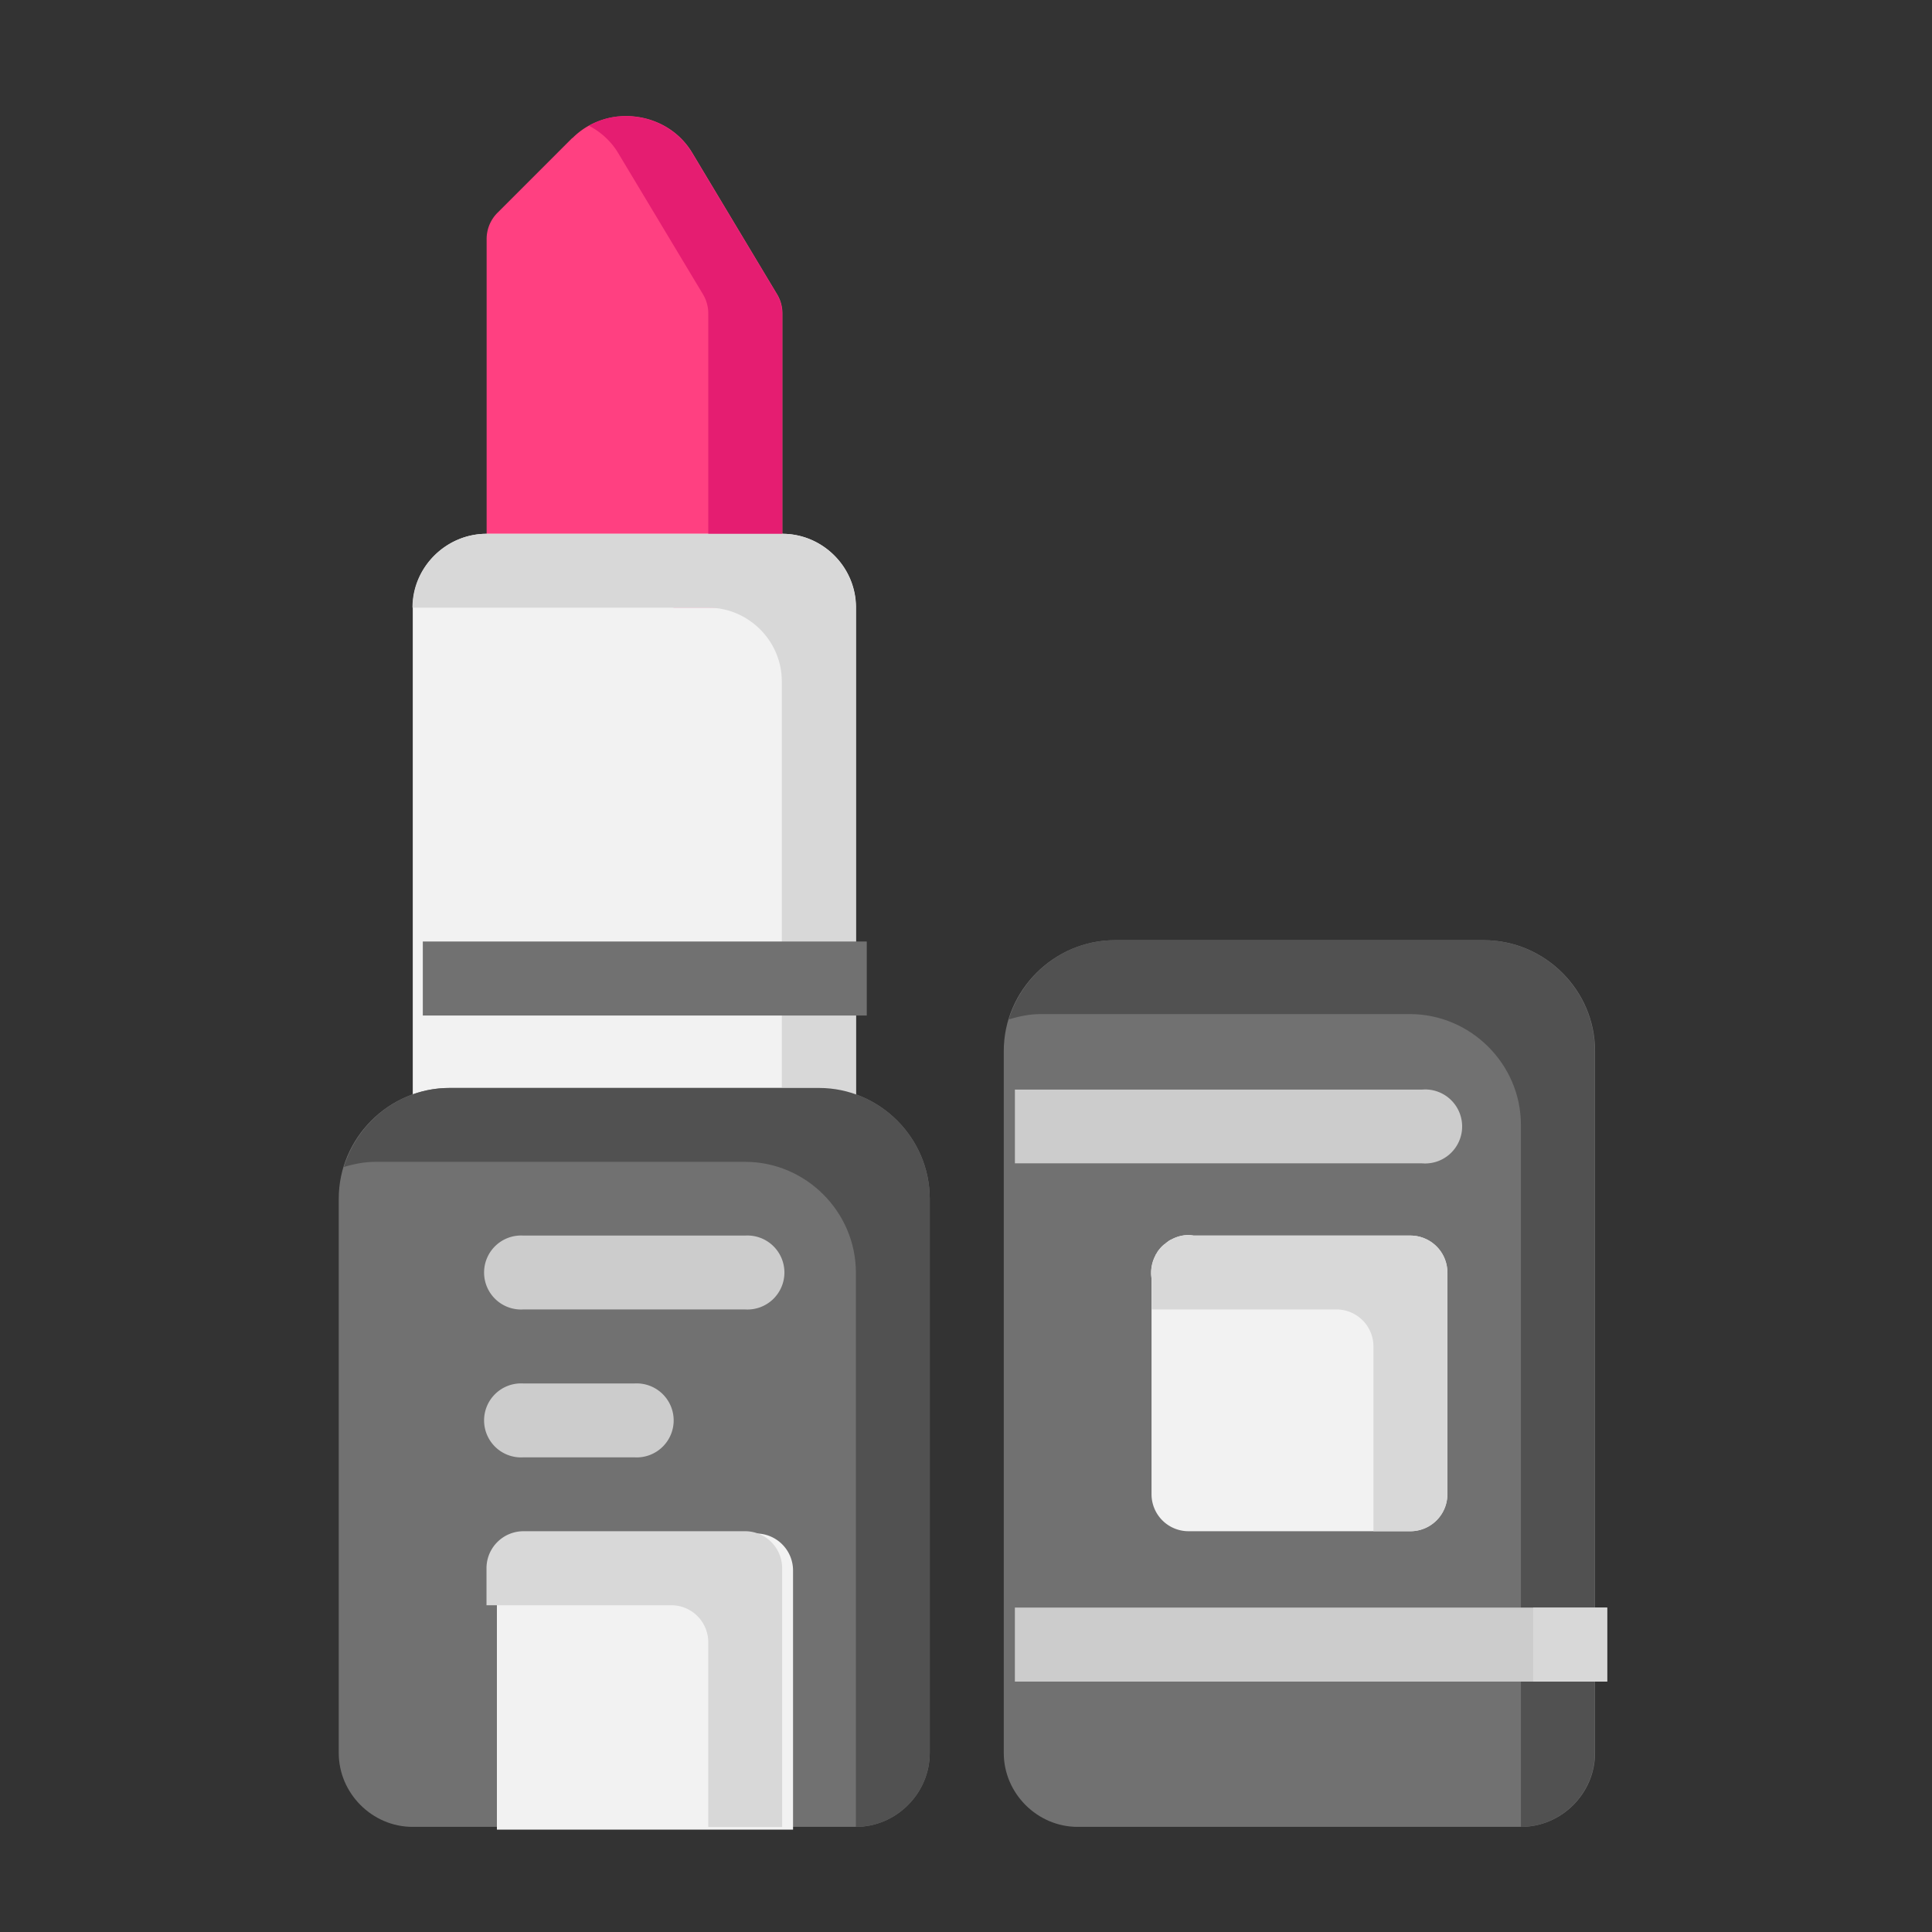 <?xml version="1.0" encoding="UTF-8" standalone="no"?>
<!-- Created with Inkscape (http://www.inkscape.org/) -->

<svg
   xmlns:dc="http://purl.org/dc/elements/1.1/"
   xmlns:cc="http://creativecommons.org/ns#"
   xmlns:rdf="http://www.w3.org/1999/02/22-rdf-syntax-ns#"
   xmlns:svg="http://www.w3.org/2000/svg"
   xmlns="http://www.w3.org/2000/svg"
   xmlns:sodipodi="http://sodipodi.sourceforge.net/DTD/sodipodi-0.dtd"
   xmlns:inkscape="http://www.inkscape.org/namespaces/inkscape"
   width="48pt"
   height="48pt"
   viewBox="0 0 16.933 16.933"
   version="1.1"
   id="svg979"
   inkscape:version="0.92.4 (5da689c313, 2019-01-14)"
   sodipodi:docname="11 - Lipsticks.svg"
   inkscape:export-filename="E:\TR Design Studio Creative\Project Design\TR Creative Design\Icon Design\Project Hiring\Icon Icons\Project - 001\002 - Beauty And Fashion\Send\3 - Flat\11 - Lipsticks.png"
   inkscape:export-xdpi="768"
   inkscape:export-ydpi="768">
  <rect x="0" y="0" width="16.933" height="16.933" fill="#333333" stroke="none"/>
  <defs
     id="defs973" />
  <sodipodi:namedview
     id="base"
     pagecolor="#ffffff"
     bordercolor="#666666"
     borderopacity="1.0"
     inkscape:pageopacity="0.0"
     inkscape:pageshadow="2"
     inkscape:zoom="8.546875"
     inkscape:cx="32"
     inkscape:cy="32"
     inkscape:document-units="pt"
     inkscape:current-layer="layer1"
     showgrid="false"
     units="pt"
     inkscape:window-width="1366"
     inkscape:window-height="716"
     inkscape:window-x="-8"
     inkscape:window-y="-8"
     inkscape:window-maximized="1"
     inkscape:snap-bbox="true"
     inkscape:bbox-nodes="true"
     inkscape:snap-nodes="false"
     showguides="false">
    <inkscape:grid
       type="xygrid"
       id="grid1526" />
    <sodipodi:guide
       position="0.97,15.963"
       orientation="56.667,0"
       id="guide1528"
       inkscape:locked="false" />
    <sodipodi:guide
       position="0.97,0.97"
       orientation="0,56.667"
       id="guide1530"
       inkscape:locked="false" />
    <sodipodi:guide
       position="15.963,0.97"
       orientation="-56.667,0"
       id="guide1532"
       inkscape:locked="false" />
    <sodipodi:guide
       position="15.963,15.963"
       orientation="0,-56.667"
       id="guide1534"
       inkscape:locked="false" />
  </sodipodi:namedview>
  <g
     inkscape:label="Layer 1"
     inkscape:groupmode="layer"
     id="layer1"
     transform="translate(0,-280.067)">
    <g
       transform="matrix(1.224,0,0,1.224,-53.187,-67.174)"
       style="display:inline;stroke-width:0.817"
       id="g2339">
      <g
         id="g2308"
         style="stroke-width:0.817">
        <path
           style="color:#000000;font-style:normal;font-variant:normal;font-weight:normal;font-stretch:normal;font-size:medium;line-height:normal;font-family:sans-serif;font-variant-ligatures:normal;font-variant-position:normal;font-variant-caps:normal;font-variant-numeric:normal;font-variant-alternates:normal;font-feature-settings:normal;text-indent:0;text-align:start;text-decoration:none;text-decoration-line:none;text-decoration-style:solid;text-decoration-color:#000000;letter-spacing:normal;word-spacing:normal;text-transform:none;writing-mode:lr-tb;direction:ltr;text-orientation:mixed;dominant-baseline:auto;baseline-shift:baseline;text-anchor:start;white-space:normal;shape-padding:0;clip-rule:nonzero;display:inline;overflow:visible;visibility:visible;opacity:1;isolation:auto;mix-blend-mode:normal;color-interpolation:sRGB;color-interpolation-filters:linearRGB;solid-color:#000000;solid-opacity:1;vector-effect:none;fill:#ff4081;fill-opacity:1;fill-rule:nonzero;stroke:none;stroke-width:0.432;stroke-linecap:round;stroke-linejoin:round;stroke-miterlimit:10;stroke-dasharray:none;stroke-dashoffset:0;stroke-opacity:1;paint-order:markers fill stroke;color-rendering:auto;image-rendering:auto;shape-rendering:auto;text-rendering:auto;enable-background:accumulate"
           d="m 47.551,284.682 -0.537,0.537 a 0.265,0.265 0 0 0 -0.076,0.188 v 2.373 a 0.265,0.265 0 0 0 0.264,0.264 h 1.588 a 0.265,0.265 0 0 0 0.266,-0.264 v -1.844 a 0.265,0.265 0 0 0 -0.039,-0.137 l -0.607,-1.012 c -0.18,-0.3 -0.61,-0.353 -0.857,-0.105 z"
           id="path1772"
           inkscape:connector-curvature="0"
           inkscape:export-xdpi="700.72992"
           inkscape:export-ydpi="700.72992" />
        <path
           style="color:#000000;font-style:normal;font-variant:normal;font-weight:normal;font-stretch:normal;font-size:medium;line-height:normal;font-family:sans-serif;font-variant-ligatures:normal;font-variant-position:normal;font-variant-caps:normal;font-variant-numeric:normal;font-variant-alternates:normal;font-feature-settings:normal;text-indent:0;text-align:start;text-decoration:none;text-decoration-line:none;text-decoration-style:solid;text-decoration-color:#000000;letter-spacing:normal;word-spacing:normal;text-transform:none;writing-mode:lr-tb;direction:ltr;text-orientation:mixed;dominant-baseline:auto;baseline-shift:baseline;text-anchor:start;white-space:normal;shape-padding:0;clip-rule:nonzero;display:inline;overflow:visible;visibility:visible;opacity:1;isolation:auto;mix-blend-mode:normal;color-interpolation:sRGB;color-interpolation-filters:linearRGB;solid-color:#000000;solid-opacity:1;vector-effect:none;fill:#f2f2f2;fill-opacity:1;fill-rule:nonzero;stroke:none;stroke-width:0.432;stroke-linecap:round;stroke-linejoin:round;stroke-miterlimit:10;stroke-dasharray:none;stroke-dashoffset:0;stroke-opacity:1;paint-order:markers fill stroke;color-rendering:auto;image-rendering:auto;shape-rendering:auto;text-rendering:auto;enable-background:accumulate"
           d="m 46.938,287.516 c -0.289,0 -0.529,0.238 -0.529,0.527 v 3.705 a 0.265,0.265 0 0 0 0.264,0.264 h 2.646 a 0.265,0.265 0 0 0 0.264,-0.264 v -3.705 c 4e-6,-0.289 -0.238,-0.527 -0.527,-0.527 z"
           id="path1745"
           inkscape:connector-curvature="0"
           inkscape:export-xdpi="700.72992"
           inkscape:export-ydpi="700.72992" />
        <path
           style="color:#000000;font-style:normal;font-variant:normal;font-weight:normal;font-stretch:normal;font-size:medium;line-height:normal;font-family:sans-serif;font-variant-ligatures:normal;font-variant-position:normal;font-variant-caps:normal;font-variant-numeric:normal;font-variant-alternates:normal;font-feature-settings:normal;text-indent:0;text-align:start;text-decoration:none;text-decoration-line:none;text-decoration-style:solid;text-decoration-color:#000000;letter-spacing:normal;word-spacing:normal;text-transform:none;writing-mode:lr-tb;direction:ltr;text-orientation:mixed;dominant-baseline:auto;baseline-shift:baseline;text-anchor:start;white-space:normal;shape-padding:0;clip-rule:nonzero;display:inline;overflow:visible;visibility:visible;opacity:1;isolation:auto;mix-blend-mode:normal;color-interpolation:sRGB;color-interpolation-filters:linearRGB;solid-color:#000000;solid-opacity:1;vector-effect:none;fill:#717171;fill-opacity:1;fill-rule:nonzero;stroke:none;stroke-width:0.432;stroke-linecap:round;stroke-linejoin:round;stroke-miterlimit:10;stroke-dasharray:none;stroke-dashoffset:0;stroke-opacity:1;paint-order:markers fill stroke;color-rendering:auto;image-rendering:auto;shape-rendering:auto;text-rendering:auto;enable-background:accumulate"
           d="m 46.672,291.484 c -0.435,0 -0.793,0.358 -0.793,0.793 v 3.969 c 0,0.289 0.24,0.529 0.529,0.529 h 3.174 c 0.289,0 0.529,-0.24 0.529,-0.529 v -3.969 c 0,-0.435 -0.358,-0.793 -0.793,-0.793 z"
           id="path1720"
           inkscape:connector-curvature="0"
           inkscape:export-xdpi="700.72992"
           inkscape:export-ydpi="700.72992" />
        <path
           style="color:#000000;font-style:normal;font-variant:normal;font-weight:normal;font-stretch:normal;font-size:medium;line-height:normal;font-family:sans-serif;font-variant-ligatures:normal;font-variant-position:normal;font-variant-caps:normal;font-variant-numeric:normal;font-variant-alternates:normal;font-feature-settings:normal;text-indent:0;text-align:start;text-decoration:none;text-decoration-line:none;text-decoration-style:solid;text-decoration-color:#000000;letter-spacing:normal;word-spacing:normal;text-transform:none;writing-mode:lr-tb;direction:ltr;text-orientation:mixed;dominant-baseline:auto;baseline-shift:baseline;text-anchor:start;white-space:normal;shape-padding:0;clip-rule:nonzero;display:inline;overflow:visible;visibility:visible;opacity:1;isolation:auto;mix-blend-mode:normal;color-interpolation:sRGB;color-interpolation-filters:linearRGB;solid-color:#000000;solid-opacity:1;vector-effect:none;fill:#cccccc;fill-opacity:1;fill-rule:nonzero;stroke:none;stroke-width:0.432;stroke-linecap:round;stroke-linejoin:round;stroke-miterlimit:10;stroke-dasharray:none;stroke-dashoffset:0;stroke-opacity:1;paint-order:markers fill stroke;color-rendering:auto;image-rendering:auto;shape-rendering:auto;text-rendering:auto;enable-background:accumulate"
           d="m 47.201,292.541 a 0.265,0.265 0 1 0 0,0.529 h 1.588 a 0.265,0.265 0 1 0 0,-0.529 z"
           id="path1103"
           inkscape:connector-curvature="0"
           inkscape:export-xdpi="700.72992"
           inkscape:export-ydpi="700.72992" />
        <path
           style="color:#000000;font-style:normal;font-variant:normal;font-weight:normal;font-stretch:normal;font-size:medium;line-height:normal;font-family:sans-serif;font-variant-ligatures:normal;font-variant-position:normal;font-variant-caps:normal;font-variant-numeric:normal;font-variant-alternates:normal;font-feature-settings:normal;text-indent:0;text-align:start;text-decoration:none;text-decoration-line:none;text-decoration-style:solid;text-decoration-color:#000000;letter-spacing:normal;word-spacing:normal;text-transform:none;writing-mode:lr-tb;direction:ltr;text-orientation:mixed;dominant-baseline:auto;baseline-shift:baseline;text-anchor:start;white-space:normal;shape-padding:0;clip-rule:nonzero;display:inline;overflow:visible;visibility:visible;opacity:1;isolation:auto;mix-blend-mode:normal;color-interpolation:sRGB;color-interpolation-filters:linearRGB;solid-color:#000000;solid-opacity:1;vector-effect:none;fill:#cccccc;fill-opacity:1;fill-rule:nonzero;stroke:none;stroke-width:0.432;stroke-linecap:round;stroke-linejoin:round;stroke-miterlimit:10;stroke-dasharray:none;stroke-dashoffset:0;stroke-opacity:1;paint-order:markers fill stroke;color-rendering:auto;image-rendering:auto;shape-rendering:auto;text-rendering:auto;enable-background:accumulate"
           d="m 47.201,293.6 a 0.265,0.265 0 1 0 0,0.529 h 0.795 a 0.265,0.265 0 1 0 0,-0.529 z"
           id="path1105"
           inkscape:connector-curvature="0"
           inkscape:export-xdpi="700.72992"
           inkscape:export-ydpi="700.72992" />
        <path
           style="color:#000000;font-style:normal;font-variant:normal;font-weight:normal;font-stretch:normal;font-size:medium;line-height:normal;font-family:sans-serif;font-variant-ligatures:normal;font-variant-position:normal;font-variant-caps:normal;font-variant-numeric:normal;font-variant-alternates:normal;font-feature-settings:normal;text-indent:0;text-align:start;text-decoration:none;text-decoration-line:none;text-decoration-style:solid;text-decoration-color:#000000;letter-spacing:normal;word-spacing:normal;text-transform:none;writing-mode:lr-tb;direction:ltr;text-orientation:mixed;dominant-baseline:auto;baseline-shift:baseline;text-anchor:start;white-space:normal;shape-padding:0;clip-rule:nonzero;display:inline;overflow:visible;visibility:visible;opacity:1;isolation:auto;mix-blend-mode:normal;color-interpolation:sRGB;color-interpolation-filters:linearRGB;solid-color:#000000;solid-opacity:1;vector-effect:none;fill:#f2f2f2;fill-opacity:1;fill-rule:nonzero;stroke:none;stroke-width:1.634;stroke-linecap:round;stroke-linejoin:round;stroke-miterlimit:10;stroke-dasharray:none;stroke-dashoffset:0;stroke-opacity:1;paint-order:markers fill stroke;color-rendering:auto;image-rendering:auto;shape-rendering:auto;text-rendering:auto;enable-background:accumulate"
           d="m 178.398,39.148 a 1,1 0 0 0 -0.996,1.004 v 6.998 h 8.002 v -6.998 a 1,1 0 0 0 -1.004,-1.004 z"
           transform="matrix(0.265,0,0,0.265,0,284.3)"
           id="path1726"
           inkscape:connector-curvature="0"
           inkscape:export-xdpi="700.72992"
           inkscape:export-ydpi="700.72992" />
        <path
           style="color:#000000;font-style:normal;font-variant:normal;font-weight:normal;font-stretch:normal;font-size:medium;line-height:normal;font-family:sans-serif;font-variant-ligatures:normal;font-variant-position:normal;font-variant-caps:normal;font-variant-numeric:normal;font-variant-alternates:normal;font-feature-settings:normal;text-indent:0;text-align:start;text-decoration:none;text-decoration-line:none;text-decoration-style:solid;text-decoration-color:#000000;letter-spacing:normal;word-spacing:normal;text-transform:none;writing-mode:lr-tb;direction:ltr;text-orientation:mixed;dominant-baseline:auto;baseline-shift:baseline;text-anchor:start;white-space:normal;shape-padding:0;clip-rule:nonzero;display:inline;overflow:visible;visibility:visible;opacity:1;isolation:auto;mix-blend-mode:normal;color-interpolation:sRGB;color-interpolation-filters:linearRGB;solid-color:#000000;solid-opacity:1;vector-effect:none;fill:#e51d71;fill-opacity:1;fill-rule:nonzero;stroke:none;stroke-width:0.432;stroke-linecap:round;stroke-linejoin:round;stroke-miterlimit:10;stroke-dasharray:none;stroke-dashoffset:0;stroke-opacity:1;paint-order:markers fill stroke;color-rendering:auto;image-rendering:auto;shape-rendering:auto;text-rendering:auto;enable-background:accumulate"
           d="m 47.883,284.527 c -0.074,0.007 -0.145,0.03 -0.212,0.067 0.083,0.044 0.156,0.108 0.208,0.194 l 0.607,1.011 a 0.265,0.265 0 0 1 0.039,0.137 v 1.844 a 0.265,0.265 0 0 1 -0.266,0.264 h 0.529 a 0.265,0.265 0 0 0 0.266,-0.264 v -1.844 a 0.265,0.265 0 0 0 -0.039,-0.137 l -0.607,-1.011 c -0.113,-0.188 -0.323,-0.279 -0.525,-0.26 z"
           id="path1774"
           inkscape:connector-curvature="0"
           inkscape:export-xdpi="700.72992"
           inkscape:export-ydpi="700.72992" />
        <path
           style="color:#000000;font-style:normal;font-variant:normal;font-weight:normal;font-stretch:normal;font-size:medium;line-height:normal;font-family:sans-serif;font-variant-ligatures:normal;font-variant-position:normal;font-variant-caps:normal;font-variant-numeric:normal;font-variant-alternates:normal;font-feature-settings:normal;text-indent:0;text-align:start;text-decoration:none;text-decoration-line:none;text-decoration-style:solid;text-decoration-color:#000000;letter-spacing:normal;word-spacing:normal;text-transform:none;writing-mode:lr-tb;direction:ltr;text-orientation:mixed;dominant-baseline:auto;baseline-shift:baseline;text-anchor:start;white-space:normal;shape-padding:0;clip-rule:nonzero;display:inline;overflow:visible;visibility:visible;opacity:1;isolation:auto;mix-blend-mode:normal;color-interpolation:sRGB;color-interpolation-filters:linearRGB;solid-color:#000000;solid-opacity:1;vector-effect:none;fill:#d8d8d8;fill-opacity:1;fill-rule:nonzero;stroke:none;stroke-width:0.432;stroke-linecap:round;stroke-linejoin:round;stroke-miterlimit:10;stroke-dasharray:none;stroke-dashoffset:0;stroke-opacity:1;paint-order:markers fill stroke;color-rendering:auto;image-rendering:auto;shape-rendering:auto;text-rendering:auto;enable-background:accumulate"
           d="m 46.937,287.516 c -0.289,0 -0.53,0.238 -0.53,0.527 v 0.002 c 1.75e-4,0 2.65e-4,0 5.29e-4,0 h 2.117 c 0.289,0 0.527,0.238 0.527,0.527 v 3.44 h 0.266 a 0.265,0.265 0 0 0 0.264,-0.264 v -3.705 c 5e-6,-0.289 -0.238,-0.527 -0.527,-0.527 z"
           id="path1757"
           inkscape:connector-curvature="0"
           inkscape:export-xdpi="700.72992"
           inkscape:export-ydpi="700.72992" />
        <path
           style="color:#000000;font-style:normal;font-variant:normal;font-weight:normal;font-stretch:normal;font-size:medium;line-height:normal;font-family:sans-serif;font-variant-ligatures:normal;font-variant-position:normal;font-variant-caps:normal;font-variant-numeric:normal;font-variant-alternates:normal;font-feature-settings:normal;text-indent:0;text-align:start;text-decoration:none;text-decoration-line:none;text-decoration-style:solid;text-decoration-color:#000000;letter-spacing:normal;word-spacing:normal;text-transform:none;writing-mode:lr-tb;direction:ltr;text-orientation:mixed;dominant-baseline:auto;baseline-shift:baseline;text-anchor:start;white-space:normal;shape-padding:0;clip-rule:nonzero;display:inline;overflow:visible;visibility:visible;opacity:1;isolation:auto;mix-blend-mode:normal;color-interpolation:sRGB;color-interpolation-filters:linearRGB;solid-color:#000000;solid-opacity:1;vector-effect:none;fill:#717171;fill-opacity:1;fill-rule:nonzero;stroke:none;stroke-width:1.634;stroke-linecap:round;stroke-linejoin:round;stroke-miterlimit:10;stroke-dasharray:none;stroke-dashoffset:0;stroke-opacity:1;paint-order:markers fill stroke;color-rendering:auto;image-rendering:auto;shape-rendering:auto;text-rendering:auto;enable-background:accumulate"
           d="m 175.4,23.152 v 2 h 11.996 v -2 z"
           transform="matrix(0.265,0,0,0.265,0,284.3)"
           id="path1354"
           inkscape:connector-curvature="0"
           inkscape:export-xdpi="700.72992"
           inkscape:export-ydpi="700.72992" />
        <path
           style="color:#000000;font-style:normal;font-variant:normal;font-weight:normal;font-stretch:normal;font-size:medium;line-height:normal;font-family:sans-serif;font-variant-ligatures:normal;font-variant-position:normal;font-variant-caps:normal;font-variant-numeric:normal;font-variant-alternates:normal;font-feature-settings:normal;text-indent:0;text-align:start;text-decoration:none;text-decoration-line:none;text-decoration-style:solid;text-decoration-color:#000000;letter-spacing:normal;word-spacing:normal;text-transform:none;writing-mode:lr-tb;direction:ltr;text-orientation:mixed;dominant-baseline:auto;baseline-shift:baseline;text-anchor:start;white-space:normal;shape-padding:0;clip-rule:nonzero;display:inline;overflow:visible;visibility:visible;opacity:1;isolation:auto;mix-blend-mode:normal;color-interpolation:sRGB;color-interpolation-filters:linearRGB;solid-color:#000000;solid-opacity:1;vector-effect:none;fill:#515151;fill-opacity:1;fill-rule:nonzero;stroke:none;stroke-width:0.432;stroke-linecap:round;stroke-linejoin:round;stroke-miterlimit:10;stroke-dasharray:none;stroke-dashoffset:0;stroke-opacity:1;paint-order:markers fill stroke;color-rendering:auto;image-rendering:auto;shape-rendering:auto;text-rendering:auto;enable-background:accumulate"
           d="m 46.672,291.484 c -0.356,0 -0.657,0.241 -0.756,0.566 0.072,-0.022 0.148,-0.037 0.227,-0.037 h 2.646 c 0.435,0 0.793,0.358 0.793,0.793 v 3.969 c 0.289,0 0.529,-0.24 0.529,-0.529 v -3.969 c 0,-0.435 -0.358,-0.793 -0.793,-0.793 z"
           id="path1736"
           inkscape:connector-curvature="0"
           inkscape:export-xdpi="700.72992"
           inkscape:export-ydpi="700.72992" />
        <path
           style="color:#000000;font-style:normal;font-variant:normal;font-weight:normal;font-stretch:normal;font-size:medium;line-height:normal;font-family:sans-serif;font-variant-ligatures:normal;font-variant-position:normal;font-variant-caps:normal;font-variant-numeric:normal;font-variant-alternates:normal;font-feature-settings:normal;text-indent:0;text-align:start;text-decoration:none;text-decoration-line:none;text-decoration-style:solid;text-decoration-color:#000000;letter-spacing:normal;word-spacing:normal;text-transform:none;writing-mode:lr-tb;direction:ltr;text-orientation:mixed;dominant-baseline:auto;baseline-shift:baseline;text-anchor:start;white-space:normal;shape-padding:0;clip-rule:nonzero;display:inline;overflow:visible;visibility:visible;opacity:1;isolation:auto;mix-blend-mode:normal;color-interpolation:sRGB;color-interpolation-filters:linearRGB;solid-color:#000000;solid-opacity:1;vector-effect:none;fill:#d8d8d8;fill-opacity:1;fill-rule:nonzero;stroke:none;stroke-width:0.432;stroke-linecap:round;stroke-linejoin:round;stroke-miterlimit:10;stroke-dasharray:none;stroke-dashoffset:0;stroke-opacity:1;paint-order:markers fill stroke;color-rendering:auto;image-rendering:auto;shape-rendering:auto;text-rendering:auto;enable-background:accumulate"
           d="m 47.201,294.658 a 0.265,0.265 0 0 0 -0.264,0.266 v 0.264 h 1.322 a 0.265,0.265 0 0 1 0.266,0.266 v 1.322 h 0.529 v -1.852 a 0.265,0.265 0 0 0 -0.266,-0.266 z"
           id="path1747"
           inkscape:connector-curvature="0"
           inkscape:export-xdpi="700.72992"
           inkscape:export-ydpi="700.72992" />
      </g>
      <g
         id="g2317"
         style="stroke-width:0.817">
        <path
           style="color:#000000;font-style:normal;font-variant:normal;font-weight:normal;font-stretch:normal;font-size:medium;line-height:normal;font-family:sans-serif;font-variant-ligatures:normal;font-variant-position:normal;font-variant-caps:normal;font-variant-numeric:normal;font-variant-alternates:normal;font-feature-settings:normal;text-indent:0;text-align:start;text-decoration:none;text-decoration-line:none;text-decoration-style:solid;text-decoration-color:#000000;letter-spacing:normal;word-spacing:normal;text-transform:none;writing-mode:lr-tb;direction:ltr;text-orientation:mixed;dominant-baseline:auto;baseline-shift:baseline;text-anchor:start;white-space:normal;shape-padding:0;clip-rule:nonzero;display:inline;overflow:visible;visibility:visible;opacity:1;isolation:auto;mix-blend-mode:normal;color-interpolation:sRGB;color-interpolation-filters:linearRGB;solid-color:#000000;solid-opacity:1;vector-effect:none;fill:#717171;fill-opacity:1;fill-rule:nonzero;stroke:none;stroke-width:0.432;stroke-linecap:round;stroke-linejoin:round;stroke-miterlimit:10;stroke-dasharray:none;stroke-dashoffset:0;stroke-opacity:1;paint-order:markers fill stroke;color-rendering:auto;image-rendering:auto;shape-rendering:auto;text-rendering:auto;enable-background:accumulate"
           d="m 51.436,290.426 c -0.435,0 -0.795,0.358 -0.795,0.793 v 5.027 c 0,0.289 0.24,0.529 0.529,0.529 h 3.176 c 0.289,0 0.529,-0.24 0.529,-0.529 v -5.027 c 0,-0.435 -0.36,-0.793 -0.795,-0.793 z"
           id="path1784"
           inkscape:connector-curvature="0"
           inkscape:export-xdpi="700.72992"
           inkscape:export-ydpi="700.72992" />
        <path
           style="color:#000000;font-style:normal;font-variant:normal;font-weight:normal;font-stretch:normal;font-size:medium;line-height:normal;font-family:sans-serif;font-variant-ligatures:normal;font-variant-position:normal;font-variant-caps:normal;font-variant-numeric:normal;font-variant-alternates:normal;font-feature-settings:normal;text-indent:0;text-align:start;text-decoration:none;text-decoration-line:none;text-decoration-style:solid;text-decoration-color:#000000;letter-spacing:normal;word-spacing:normal;text-transform:none;writing-mode:lr-tb;direction:ltr;text-orientation:mixed;dominant-baseline:auto;baseline-shift:baseline;text-anchor:start;white-space:normal;shape-padding:0;clip-rule:nonzero;display:inline;overflow:visible;visibility:visible;opacity:1;isolation:auto;mix-blend-mode:normal;color-interpolation:sRGB;color-interpolation-filters:linearRGB;solid-color:#000000;solid-opacity:1;vector-effect:none;fill:#cccccc;fill-opacity:1;fill-rule:nonzero;stroke:none;stroke-width:1.634;stroke-linecap:round;stroke-linejoin:round;stroke-miterlimit:10;stroke-dasharray:none;stroke-dashoffset:0;stroke-opacity:1;paint-order:markers fill stroke;color-rendering:auto;image-rendering:auto;shape-rendering:auto;text-rendering:auto;enable-background:accumulate"
           d="m 202.506,27.15 a 1,1 0 0 0 -0.109,0.004 h -10.998 v 1.992 h 10.998 a 1,1 0 1 0 0.109,-1.996 z"
           transform="matrix(0.265,0,0,0.265,0,284.3)"
           id="path1360"
           inkscape:connector-curvature="0"
           inkscape:export-xdpi="700.72992"
           inkscape:export-ydpi="700.72992" />
        <path
           style="color:#000000;font-style:normal;font-variant:normal;font-weight:normal;font-stretch:normal;font-size:medium;line-height:normal;font-family:sans-serif;font-variant-ligatures:normal;font-variant-position:normal;font-variant-caps:normal;font-variant-numeric:normal;font-variant-alternates:normal;font-feature-settings:normal;text-indent:0;text-align:start;text-decoration:none;text-decoration-line:none;text-decoration-style:solid;text-decoration-color:#000000;letter-spacing:normal;word-spacing:normal;text-transform:none;writing-mode:lr-tb;direction:ltr;text-orientation:mixed;dominant-baseline:auto;baseline-shift:baseline;text-anchor:start;white-space:normal;shape-padding:0;clip-rule:nonzero;display:inline;overflow:visible;visibility:visible;opacity:1;isolation:auto;mix-blend-mode:normal;color-interpolation:sRGB;color-interpolation-filters:linearRGB;solid-color:#000000;solid-opacity:1;vector-effect:none;fill:#f2f2f2;fill-opacity:1;fill-rule:nonzero;stroke:none;stroke-width:0.432;stroke-linecap:round;stroke-linejoin:round;stroke-miterlimit:10;stroke-dasharray:none;stroke-dashoffset:0;stroke-opacity:1;paint-order:markers fill stroke;color-rendering:auto;image-rendering:auto;shape-rendering:auto;text-rendering:auto;enable-background:accumulate"
           d="m 51.961,292.537 a 0.265,0.265 0 0 0 -0.125,0.035 0.265,0.265 0 0 0 -0.002,0 0.265,0.265 0 0 0 -0.039,0.029 0.265,0.265 0 0 0 -0.004,0.002 0.265,0.265 0 0 0 -0.035,0.035 0.265,0.265 0 0 0 -0.006,0.008 0.265,0.265 0 0 0 -0.01,0.014 0.265,0.265 0 0 0 0,0.002 0.265,0.265 0 0 0 -0.014,0.021 0.265,0.265 0 0 0 0,0.002 0.265,0.265 0 0 0 -0.027,0.164 v 1.545 a 0.265,0.265 0 0 0 0.266,0.264 h 1.586 a 0.265,0.265 0 0 0 0.266,-0.264 V 292.807 A 0.265,0.265 0 0 0 53.551,292.541 H 52 a 0.265,0.265 0 0 0 -0.039,-0.004 z"
           id="path1807"
           inkscape:connector-curvature="0"
           inkscape:export-xdpi="700.72992"
           inkscape:export-ydpi="700.72992" />
        <path
           style="color:#000000;font-style:normal;font-variant:normal;font-weight:normal;font-stretch:normal;font-size:medium;line-height:normal;font-family:sans-serif;font-variant-ligatures:normal;font-variant-position:normal;font-variant-caps:normal;font-variant-numeric:normal;font-variant-alternates:normal;font-feature-settings:normal;text-indent:0;text-align:start;text-decoration:none;text-decoration-line:none;text-decoration-style:solid;text-decoration-color:#000000;letter-spacing:normal;word-spacing:normal;text-transform:none;writing-mode:lr-tb;direction:ltr;text-orientation:mixed;dominant-baseline:auto;baseline-shift:baseline;text-anchor:start;white-space:normal;shape-padding:0;clip-rule:nonzero;display:inline;overflow:visible;visibility:visible;opacity:1;isolation:auto;mix-blend-mode:normal;color-interpolation:sRGB;color-interpolation-filters:linearRGB;solid-color:#000000;solid-opacity:1;vector-effect:none;fill:#515151;fill-opacity:1;fill-rule:nonzero;stroke:none;stroke-width:0.432;stroke-linecap:round;stroke-linejoin:round;stroke-miterlimit:10;stroke-dasharray:none;stroke-dashoffset:0;stroke-opacity:1;paint-order:markers fill stroke;color-rendering:auto;image-rendering:auto;shape-rendering:auto;text-rendering:auto;enable-background:accumulate"
           d="m 51.435,290.426 c -0.356,0 -0.658,0.241 -0.758,0.567 0.073,-0.022 0.149,-0.038 0.228,-0.038 h 2.644 c 0.435,0 0.795,0.358 0.795,0.793 v 5.027 c 0.289,-2.9e-4 0.529,-0.24 0.529,-0.529 v -5.027 c 0,-0.435 -0.36,-0.793 -0.795,-0.793 z"
           id="path1786"
           inkscape:connector-curvature="0"
           inkscape:export-xdpi="700.72992"
           inkscape:export-ydpi="700.72992" />
        <path
           style="color:#000000;font-style:normal;font-variant:normal;font-weight:normal;font-stretch:normal;font-size:medium;line-height:normal;font-family:sans-serif;font-variant-ligatures:normal;font-variant-position:normal;font-variant-caps:normal;font-variant-numeric:normal;font-variant-alternates:normal;font-feature-settings:normal;text-indent:0;text-align:start;text-decoration:none;text-decoration-line:none;text-decoration-style:solid;text-decoration-color:#000000;letter-spacing:normal;word-spacing:normal;text-transform:none;writing-mode:lr-tb;direction:ltr;text-orientation:mixed;dominant-baseline:auto;baseline-shift:baseline;text-anchor:start;white-space:normal;shape-padding:0;clip-rule:nonzero;display:inline;overflow:visible;visibility:visible;opacity:1;isolation:auto;mix-blend-mode:normal;color-interpolation:sRGB;color-interpolation-filters:linearRGB;solid-color:#000000;solid-opacity:1;vector-effect:none;fill:#cccccc;fill-opacity:1;fill-rule:nonzero;stroke:none;stroke-width:1.634;stroke-linecap:round;stroke-linejoin:round;stroke-miterlimit:10;stroke-dasharray:none;stroke-dashoffset:0;stroke-opacity:1;paint-order:markers fill stroke;color-rendering:auto;image-rendering:auto;shape-rendering:auto;text-rendering:auto;enable-background:accumulate"
           d="m 191.398,41.15 v 2 h 16.004 v -2 z"
           transform="matrix(0.265,0,0,0.265,0,284.3)"
           id="path1362"
           inkscape:connector-curvature="0"
           inkscape:export-xdpi="700.72992"
           inkscape:export-ydpi="700.72992" />
        <path
           inkscape:connector-curvature="0"
           id="path1801"
           transform="matrix(0.265,0,0,0.265,0,284.3)"
           d="m 205.402,41.15 v 2 h 2.001 v -2 z"
           style="color:#000000;font-style:normal;font-variant:normal;font-weight:normal;font-stretch:normal;font-size:medium;line-height:normal;font-family:sans-serif;font-variant-ligatures:normal;font-variant-position:normal;font-variant-caps:normal;font-variant-numeric:normal;font-variant-alternates:normal;font-feature-settings:normal;text-indent:0;text-align:start;text-decoration:none;text-decoration-line:none;text-decoration-style:solid;text-decoration-color:#000000;letter-spacing:normal;word-spacing:normal;text-transform:none;writing-mode:lr-tb;direction:ltr;text-orientation:mixed;dominant-baseline:auto;baseline-shift:baseline;text-anchor:start;white-space:normal;shape-padding:0;clip-rule:nonzero;display:inline;overflow:visible;visibility:visible;opacity:1;isolation:auto;mix-blend-mode:normal;color-interpolation:sRGB;color-interpolation-filters:linearRGB;solid-color:#000000;solid-opacity:1;vector-effect:none;fill:#d8d8d8;fill-opacity:1;fill-rule:nonzero;stroke:none;stroke-width:1.634;stroke-linecap:round;stroke-linejoin:round;stroke-miterlimit:10;stroke-dasharray:none;stroke-dashoffset:0;stroke-opacity:1;paint-order:markers fill stroke;color-rendering:auto;image-rendering:auto;shape-rendering:auto;text-rendering:auto;enable-background:accumulate"
           sodipodi:nodetypes="ccccc"
           inkscape:export-xdpi="700.72992"
           inkscape:export-ydpi="700.72992" />
        <path
           style="color:#000000;font-style:normal;font-variant:normal;font-weight:normal;font-stretch:normal;font-size:medium;line-height:normal;font-family:sans-serif;font-variant-ligatures:normal;font-variant-position:normal;font-variant-caps:normal;font-variant-numeric:normal;font-variant-alternates:normal;font-feature-settings:normal;text-indent:0;text-align:start;text-decoration:none;text-decoration-line:none;text-decoration-style:solid;text-decoration-color:#000000;letter-spacing:normal;word-spacing:normal;text-transform:none;writing-mode:lr-tb;direction:ltr;text-orientation:mixed;dominant-baseline:auto;baseline-shift:baseline;text-anchor:start;white-space:normal;shape-padding:0;clip-rule:nonzero;display:inline;overflow:visible;visibility:visible;opacity:1;isolation:auto;mix-blend-mode:normal;color-interpolation:sRGB;color-interpolation-filters:linearRGB;solid-color:#000000;solid-opacity:1;vector-effect:none;fill:#d8d8d8;fill-opacity:1;fill-rule:nonzero;stroke:none;stroke-width:0.432;stroke-linecap:round;stroke-linejoin:round;stroke-miterlimit:10;stroke-dasharray:none;stroke-dashoffset:0;stroke-opacity:1;paint-order:markers fill stroke;color-rendering:auto;image-rendering:auto;shape-rendering:auto;text-rendering:auto;enable-background:accumulate"
           d="m 51.961,292.537 a 0.265,0.265 0 0 0 -0.125,0.035 0.265,0.265 0 0 0 -0.002,0 0.265,0.265 0 0 0 -0.039,0.029 0.265,0.265 0 0 0 -0.004,0.002 0.265,0.265 0 0 0 -0.035,0.035 0.265,0.265 0 0 0 -0.006,0.008 0.265,0.265 0 0 0 -0.01,0.013 0.265,0.265 0 0 0 0,0.002 0.265,0.265 0 0 0 -0.013,0.022 0.265,0.265 0 0 0 0,0.002 0.265,0.265 0 0 0 -0.027,0.164 v 0.221 h 1.322 a 0.265,0.265 0 0 1 0.266,0.266 v 1.322 h 0.264 a 0.265,0.265 0 0 0 0.266,-0.264 V 292.807 a 0.265,0.265 0 0 0 -0.266,-0.266 h -1.551 a 0.265,0.265 0 0 0 -0.039,-0.004 z"
           id="path1809"
           inkscape:connector-curvature="0"
           inkscape:export-xdpi="700.72992"
           inkscape:export-ydpi="700.72992" />
      </g>
    </g>
  </g>
</svg>
